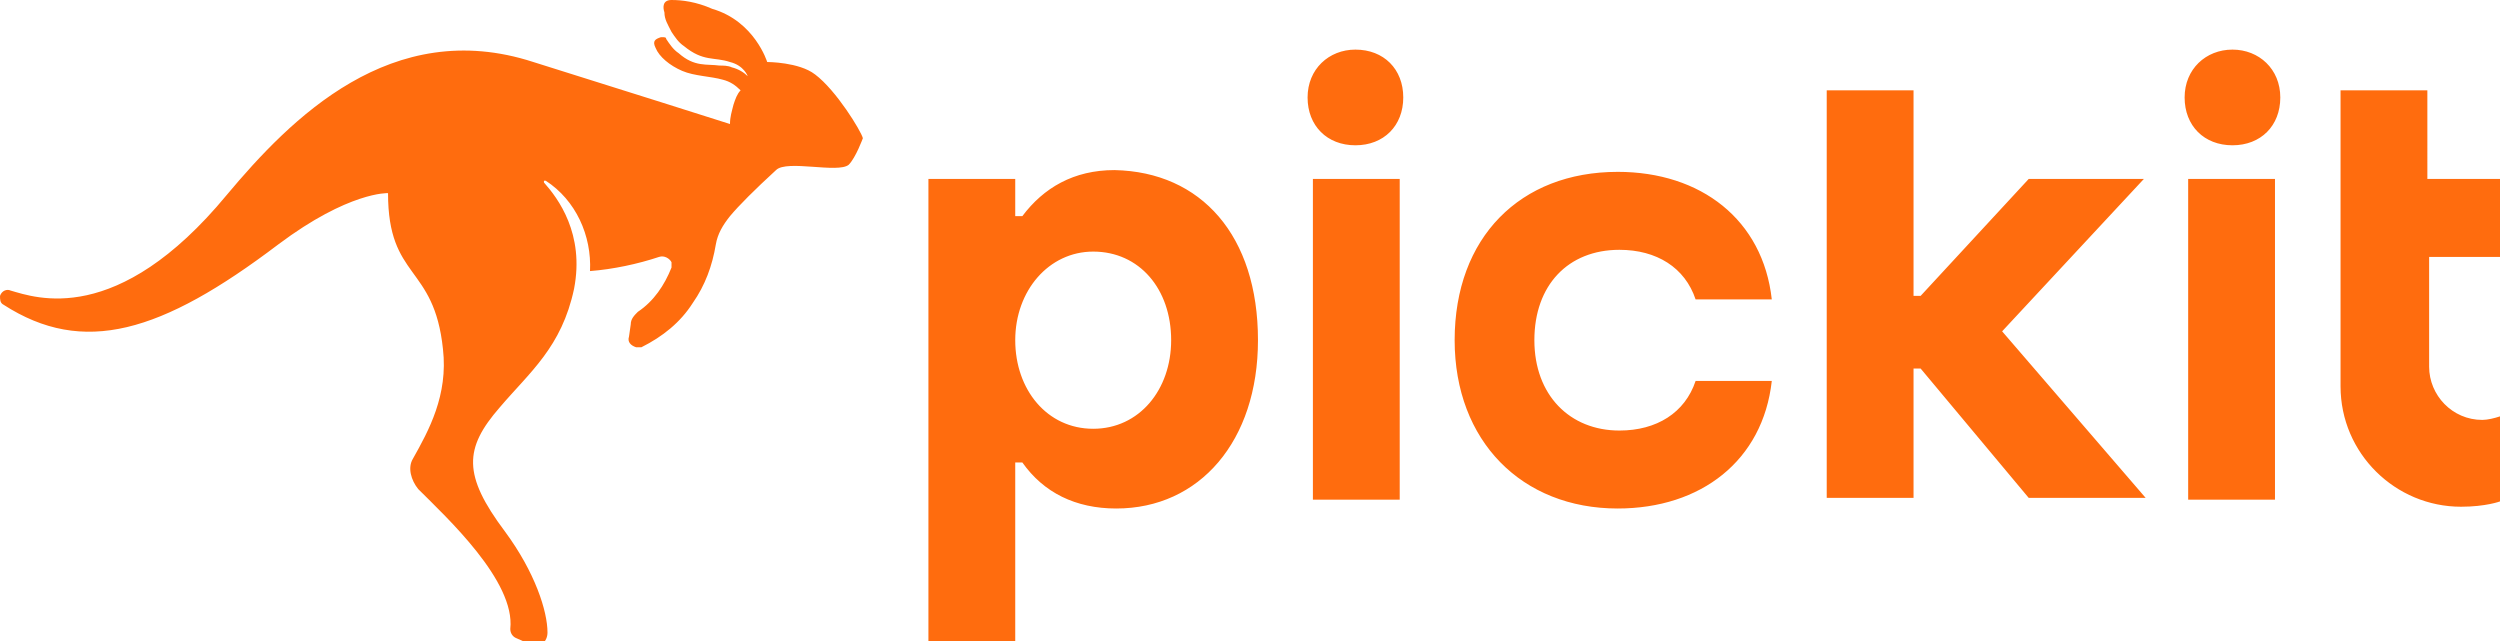 <svg enable-background="new 0 0 141.1 36.2" viewBox="0 0 141.1 36.2" xmlns="http://www.w3.org/2000/svg"><path d="m74.1 10.1h4.9v18.1h-4.9zm2.4-7.3c-1.5 0-2.7 1.1-2.7 2.7s1.1 2.7 2.7 2.7 2.7-1.1 2.7-2.7-1.1-2.7-2.7-2.7zm14.8 6.9c-5.5 0-9.2 3.7-9.2 9.5 0 5.7 3.8 9.5 9.2 9.5 4.7 0 8.2-2.7 8.7-7.2h-4.3c-.6 1.8-2.2 2.8-4.3 2.8-2.8 0-4.8-2-4.8-5.1s1.9-5.1 4.8-5.1c2.1 0 3.7 1 4.3 2.8h4.3c-.5-4.5-4-7.2-8.7-7.2zm-20.3 9.5c0 5.7-3.3 9.5-8 9.5-2.3 0-4.1-.9-5.3-2.6h-.4v10.2h-4.9v-26.2h4.9v2.1h.4c1.2-1.6 2.9-2.6 5.2-2.6 4.9.1 8.1 3.7 8.1 9.6zm-4.9 0c0-2.9-1.8-5-4.4-5-2.5 0-4.4 2.2-4.4 5s1.8 5 4.4 5 4.4-2.2 4.4-5zm-20.1-15c-.9-.7-2.7-.7-2.7-.7s-.7-2.3-3.1-3c-.9-.4-1.7-.5-2.3-.5-.5 0-.5.4-.4.7 0 .4.2.7.4 1.1.2.3.4.6.7.8 1.1.9 1.7.6 2.6.9.8.2 1 .8 1 .8-.2-.2-.5-.4-.9-.5-.2-.1-.5-.1-.7-.1-.7-.1-1.4.1-2.3-.7-.3-.2-.5-.5-.7-.8 0-.1-.1-.1-.2-.1h-.1c-.3.1-.5.2-.3.6.2.5.8 1 1.5 1.3s1.6.3 2.3.5c.4.1.7.3 1 .6-.2.2-.3.5-.4.8-.1.4-.2.7-.2 1.1 0 0-6.3-2-11.1-3.5-8-2.6-13.7 3.2-17.3 7.5-6.2 7.5-10.8 5.8-12.2 5.4-.2-.1-.5 0-.6.3 0 .2 0 .4.2.5 4.5 2.9 8.9 1.6 15.5-3.4 4-3 6.2-2.9 6.2-2.9 0 4.9 2.6 4 3.1 8.8.3 2.6-.8 4.6-1.7 6.2-.3.5-.1 1.2.3 1.7 1.6 1.6 5.5 5.2 5.2 7.9 0 .2.1.4.3.5l.9.4c.5.2.9-.2.9-.7 0-1.2-.7-3.4-2.4-5.7-2.4-3.2-2.3-4.7-.3-7 1.7-2 3.5-3.4 4.2-6.7.6-3.1-.9-5.1-1.7-6v-.1h.1c1.7 1.1 2.6 3.1 2.5 5.1 1.3-.1 2.7-.4 3.9-.8.3-.1.6.1.7.3v.3c-.4 1-1 1.9-1.9 2.5-.2.2-.4.4-.4.7l-.1.7c-.1.3.1.5.4.6h.3c1.2-.6 2.2-1.4 2.9-2.5.7-1 1.1-2.1 1.3-3.3.1-.6.4-1.1.8-1.6.5-.6 1.4-1.5 2.6-2.6.6-.6 3.5.2 4.1-.3.4-.4.8-1.5.8-1.5-.1-.4-1.5-2.7-2.7-3.6zm75 5.9h-6.5l-6.1 6.6h-.4v-11.6h-4.9v23h4.9v-7.3h.4l6.1 7.3h6.6l-8.1-9.4zm16-5h-4.9v16.7c0 3.8 3.1 6.8 6.8 6.8 1.4 0 2.2-.3 2.2-.3v-4.8c-.3.1-.7.2-1 .2-1.7 0-3-1.4-3-3v-6.2h4.1v-4.4h-4.2zm-13.5 23.1h4.9v-18.1h-4.9zm2.5-25.4c-1.5 0-2.7 1.1-2.7 2.7s1.1 2.7 2.7 2.7 2.7-1.1 2.7-2.7-1.2-2.7-2.7-2.7z" fill="#ff6c0e"/></svg>